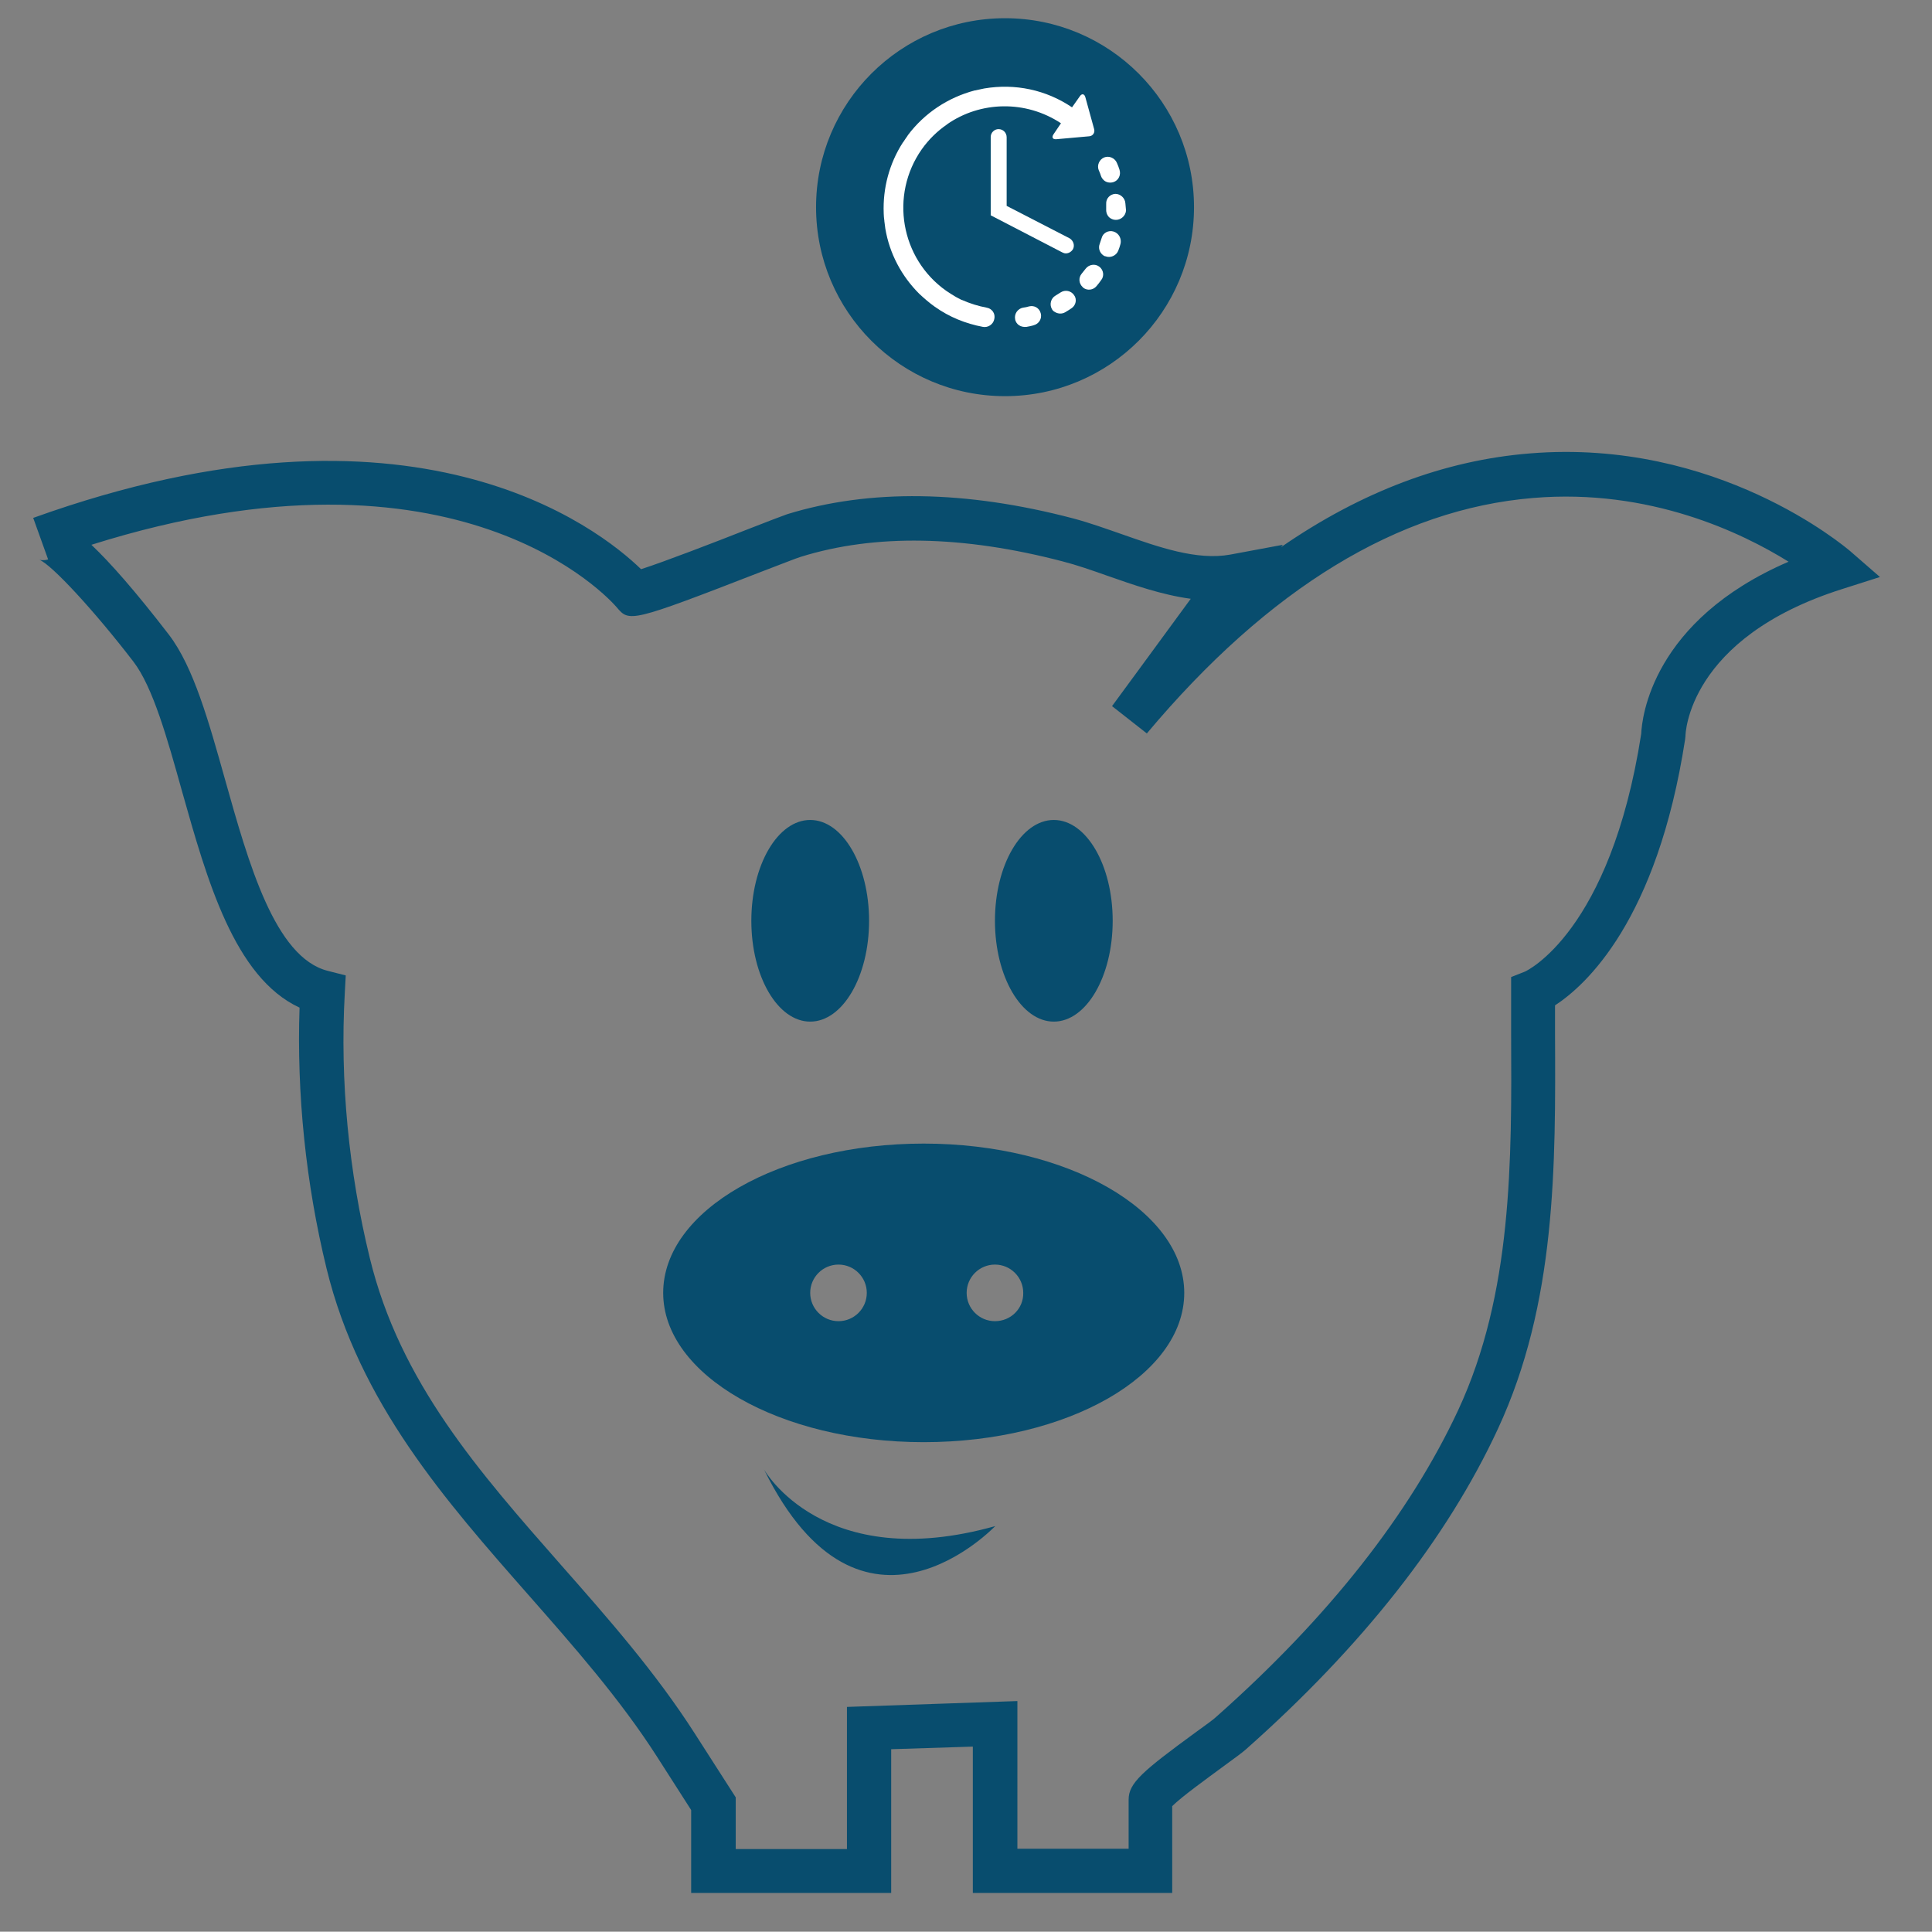 <?xml version="1.0" encoding="utf-8"?>
<!-- Generator: Adobe Illustrator 23.0.3, SVG Export Plug-In . SVG Version: 6.00 Build 0)  -->
<svg version="1.1" id="Camada_1" xmlns="http://www.w3.org/2000/svg" xmlns:xlink="http://www.w3.org/1999/xlink" x="0px" y="0px"
	 viewBox="0 0 59.4 59.39" style="enable-background:new 0 0 59.4 59.39;" xml:space="preserve">
<rect x="0" y="0" width="59.4" height="59.39" fill="#808080" stroke="none"/>
<style type="text/css">
	.st0{fill:#084D6E;}
	.st1{fill:#FFFFFF;}
	.st2{clip-path:url(#SVGID_2_);fill:#FFFFFF;}
</style>
<path class="st0" d="M36.06,58.2h-6.15v-4.5l-2.51,0.08v4.42h-6.15v-2.55l-1.05-1.64c-1.14-1.78-2.57-3.4-3.95-4.97
	c-2.55-2.9-5.2-5.9-6.21-10.04c-0.64-2.62-0.92-5.38-0.83-8.02c-2.01-0.93-2.85-3.95-3.61-6.64c-0.46-1.65-0.9-3.22-1.5-4
	c-1.19-1.55-2.51-2.98-2.89-3.13c0.03,0.01,0.14,0.03,0.27-0.01l-0.46-1.28c0,0,0.01,0,0.01,0c11.69-4.2,17.38,0.32,18.68,1.58
	c0.69-0.22,2.35-0.86,3.21-1.2c0.74-0.29,1.14-0.44,1.28-0.49c2.53-0.78,5.49-0.74,8.8,0.13c0.49,0.13,0.99,0.31,1.48,0.48
	c1.14,0.4,2.32,0.82,3.35,0.63l1.61-0.3l-0.05,0.07c2.46-1.7,5.02-2.67,7.65-2.88c5.75-0.47,9.67,2.86,9.84,3l0.92,0.8l-1.16,0.37
	c-4.77,1.51-4.82,4.49-4.82,4.52l-0.01,0.1c-0.86,5.57-3.05,7.56-4,8.18l0,0.86c0.02,4.08,0.04,8.3-1.76,12.17
	c-1.56,3.36-4.17,6.68-7.75,9.85c-0.11,0.1-0.39,0.3-0.73,0.55c-0.42,0.31-1.24,0.9-1.53,1.19V58.2z M31.28,56.84h3.42v-1.51
	c0-0.51,0.42-0.87,2.09-2.09c0.29-0.21,0.53-0.38,0.62-0.47c3.44-3.05,5.93-6.22,7.42-9.41c1.67-3.59,1.65-7.65,1.63-11.59l0-1.73
	l0.43-0.17c0.02-0.01,2.62-1.19,3.57-7.31c0.02-0.49,0.33-3.48,4.53-5.29c-1.43-0.89-4.27-2.26-7.85-1.96
	c-4.14,0.34-8.14,2.78-11.88,7.24l-1.07-0.84c0,0,1.47-2,2.42-3.3c-0.89-0.12-1.77-0.43-2.57-0.71c-0.48-0.17-0.94-0.33-1.37-0.44
	c-3.06-0.8-5.77-0.85-8.05-0.14c-0.11,0.03-0.66,0.25-1.19,0.45c-4.07,1.58-4.08,1.56-4.47,1.1c-0.2-0.23-4.84-5.48-16.15-1.92
	c0.58,0.55,1.34,1.41,2.38,2.76c0.76,0.99,1.23,2.68,1.73,4.46c0.72,2.56,1.53,5.47,3.16,5.88l0.55,0.14l-0.03,0.56
	c-0.15,2.66,0.12,5.47,0.77,8.13c0.93,3.82,3.35,6.56,5.9,9.46c1.42,1.61,2.88,3.27,4.08,5.14l1.27,1.98v1.59h3.42v-4.37l5.24-0.18
	V56.84z M19.99,17.78C20,17.79,20,17.79,19.99,17.78C20,17.79,20,17.79,19.99,17.78z"/>
<g>
	<g>
		<g>
			<g>
				<path class="st0" d="M28.4,35.16c-4.43,0-8.01,2.05-8.01,4.59c0,2.53,3.59,4.59,8.01,4.59s8.01-2.05,8.01-4.59
					C36.41,37.22,32.82,35.16,28.4,35.16z M25.78,40.62c-0.48,0-0.87-0.39-0.87-0.87c0-0.48,0.39-0.87,0.87-0.87
					c0.48,0,0.87,0.39,0.87,0.87C26.65,40.23,26.26,40.62,25.78,40.62z M30.59,40.62c-0.48,0-0.87-0.39-0.87-0.87
					c0-0.48,0.39-0.87,0.87-0.87c0.48,0,0.87,0.39,0.87,0.87C31.47,40.23,31.08,40.62,30.59,40.62z"/>
			</g>
		</g>
		<g>
			<ellipse class="st0" cx="32.4" cy="28.31" rx="1.81" ry="3.1"/>
		</g>
		<g>
			<ellipse class="st0" cx="24.91" cy="28.31" rx="1.81" ry="3.1"/>
		</g>
		<g>
			<path class="st0" d="M23.49,45.18c0,0,1.81,3.23,7.11,1.74C30.59,46.92,26.49,51.27,23.49,45.18z"/>
		</g>
	</g>
</g>
<circle class="st0" cx="30.9" cy="6.37" r="5.81"/>
<g>
	<path class="st1" d="M31.64,9.42c-0.06,0.02-0.12,0.03-0.19,0.04c-0.16,0.03-0.27,0.19-0.24,0.35c0.01,0.08,0.06,0.15,0.12,0.19
		c0.06,0.04,0.14,0.06,0.23,0.05c0.07-0.01,0.15-0.03,0.22-0.05c0.16-0.04,0.26-0.2,0.22-0.36C31.96,9.47,31.8,9.38,31.64,9.42
		L31.64,9.42z M31.64,9.42"/>
	<path class="st1" d="M33.85,5.41c0.02,0.06,0.06,0.11,0.11,0.15c0.07,0.05,0.17,0.07,0.27,0.04c0.16-0.05,0.24-0.22,0.19-0.38
		c-0.02-0.07-0.05-0.14-0.08-0.21c-0.06-0.15-0.24-0.23-0.39-0.17c-0.15,0.06-0.23,0.24-0.17,0.39C33.81,5.29,33.83,5.35,33.85,5.41
		L33.85,5.41z M33.85,5.41"/>
	<path class="st1" d="M32.61,8.99c-0.05,0.03-0.11,0.07-0.16,0.1c-0.14,0.08-0.19,0.27-0.11,0.41c0.02,0.04,0.05,0.07,0.09,0.09
		c0.09,0.06,0.22,0.07,0.32,0.01c0.07-0.04,0.13-0.08,0.19-0.12c0.14-0.09,0.18-0.28,0.08-0.41C32.93,8.94,32.75,8.9,32.61,8.99
		L32.61,8.99z M32.61,8.99"/>
	<path class="st1" d="M34.6,6.25c-0.01-0.16-0.15-0.29-0.31-0.29C34.13,5.97,34,6.1,34.01,6.27c0,0.06,0,0.13,0,0.19
		c0,0.1,0.05,0.2,0.13,0.25c0.05,0.03,0.1,0.05,0.17,0.05c0.16,0,0.3-0.13,0.31-0.29C34.61,6.4,34.61,6.32,34.6,6.25L34.6,6.25z
		 M34.6,6.25"/>
	<path class="st1" d="M33.8,8.2c-0.13-0.1-0.32-0.07-0.42,0.06c-0.04,0.05-0.08,0.1-0.12,0.15c-0.11,0.13-0.09,0.31,0.03,0.42
		c0.01,0.01,0.01,0.01,0.02,0.02c0.12,0.09,0.3,0.07,0.4-0.05c0.05-0.06,0.1-0.12,0.14-0.18C33.96,8.49,33.93,8.3,33.8,8.2L33.8,8.2
		z M33.8,8.2"/>
	<g>
		<defs>
			<rect id="SVGID_1_" x="27.17" y="2.67" width="7.45" height="7.39"/>
		</defs>
		<clipPath id="SVGID_2_">
			<use xlink:href="#SVGID_1_"  style="overflow:visible;"/>
		</clipPath>
		<path class="st2" d="M30.34,9.46c-0.27-0.05-0.52-0.13-0.77-0.24c0,0-0.01,0-0.01,0c-0.06-0.03-0.11-0.06-0.17-0.09c0,0,0,0,0,0
			c-0.1-0.06-0.2-0.12-0.3-0.19C27.69,7.95,27.35,6,28.34,4.59c0.22-0.31,0.48-0.56,0.77-0.76c0,0,0.01,0,0.01-0.01
			c1.02-0.71,2.41-0.75,3.5-0.03l-0.23,0.34c-0.06,0.09-0.03,0.16,0.09,0.15l1.01-0.09c0.11-0.01,0.18-0.11,0.15-0.22l-0.27-0.98
			c-0.03-0.11-0.11-0.12-0.17-0.03L32.96,3.3c-0.8-0.54-1.75-0.74-2.7-0.58c-0.1,0.02-0.19,0.04-0.28,0.06c0,0,0,0,0,0
			c0,0-0.01,0-0.01,0C29.14,3,28.42,3.48,27.91,4.16c0,0.01-0.01,0.01-0.01,0.02c-0.02,0.02-0.03,0.05-0.05,0.07
			c-0.03,0.04-0.05,0.08-0.08,0.12c0,0-0.01,0.01-0.01,0.01c-0.42,0.65-0.62,1.41-0.59,2.17c0,0,0,0.01,0,0.01
			c0,0.07,0.01,0.15,0.02,0.23c0,0,0,0.01,0,0.01c0.01,0.08,0.02,0.15,0.03,0.23c0.13,0.77,0.5,1.46,1.04,2c0,0,0,0,0,0c0,0,0,0,0,0
			c0.15,0.14,0.31,0.28,0.48,0.4c0.45,0.32,0.95,0.52,1.48,0.62c0.16,0.03,0.32-0.08,0.35-0.24C30.61,9.64,30.5,9.49,30.34,9.46
			L30.34,9.46z M30.34,9.46"/>
	</g>
	<path class="st1" d="M30.7,3.97c-0.13,0-0.24,0.11-0.24,0.24v2.41l2.2,1.14c0.04,0.02,0.07,0.03,0.11,0.03
		c0.09,0,0.17-0.05,0.22-0.13c0.06-0.12,0.01-0.26-0.1-0.33l-1.94-1V4.22C30.95,4.08,30.84,3.97,30.7,3.97L30.7,3.97z M30.7,3.97"/>
	<path class="st1" d="M34.24,7.12c-0.16-0.05-0.33,0.04-0.37,0.2c-0.02,0.06-0.04,0.12-0.06,0.18c-0.05,0.13,0,0.27,0.11,0.35
		c0.02,0.01,0.04,0.03,0.07,0.03c0.15,0.06,0.33-0.02,0.39-0.17c0.03-0.07,0.05-0.14,0.07-0.21C34.49,7.34,34.4,7.17,34.24,7.12
		L34.24,7.12z M34.24,7.12"/>
</g>
</svg>
